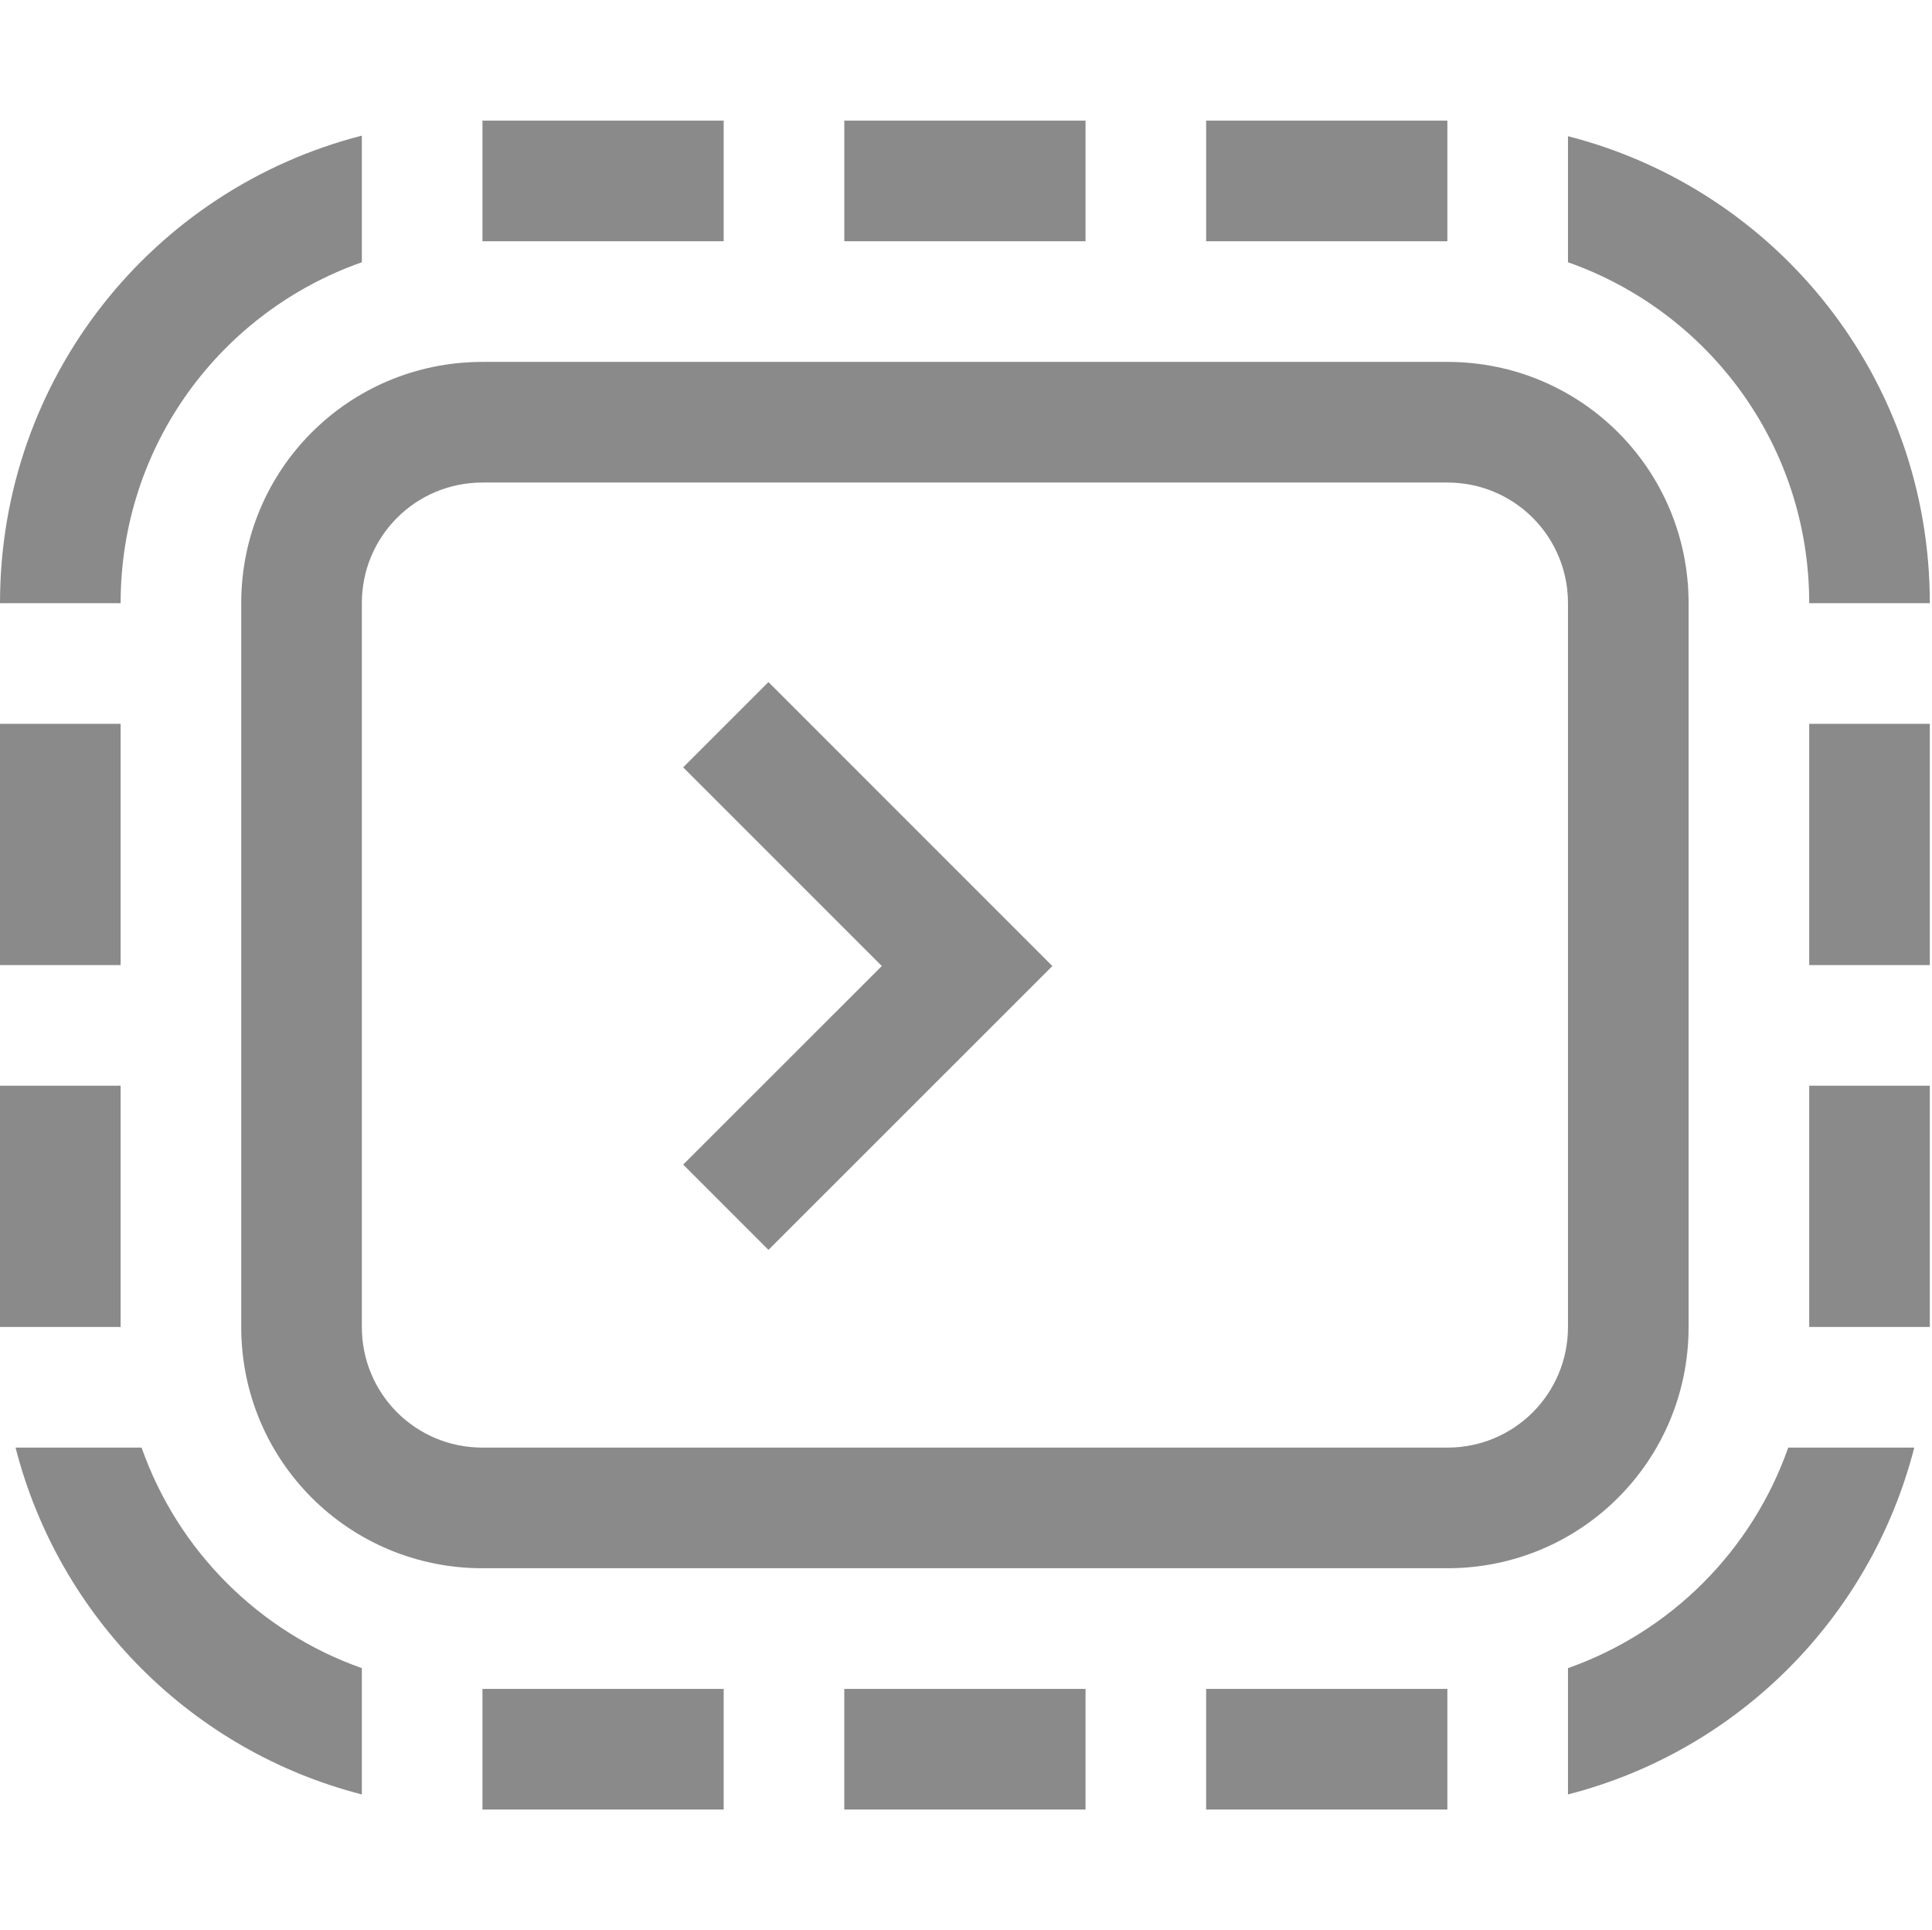 <svg width="16.018" height="16" version="1.1" xmlns="http://www.w3.org/2000/svg">
 <g fill="#2e3436" font-family="sans-serif" font-weight="400">
  <path d="m6.371 5.654-.707.707 1.647 1.647-1.647 1.646.707.707 2.354-2.353z" fill="#8a8a8a" overflow="visible" style="font-feature-settings:normal;font-variant-alternates:normal;font-variant-caps:normal;font-variant-ligatures:normal;font-variant-numeric:normal;font-variant-position:normal;isolation:auto;mix-blend-mode:normal;shape-padding:0;text-decoration-color:#000;text-decoration-line:none;text-decoration-style:solid;text-indent:0;text-orientation:mixed;text-transform:none;white-space:normal"/>
 </g>
 <path d="m4 3c-1.108 0-2 0.892-2 2v6c0 1.108 0.892 2 2 2h8c1.108 0 2-0.892 2-2v-6c0-1.108-0.892-2-2-2h-8zm0 1h8c0.554 0 1 0.446 1 1v6c0 0.554-0.446 1-1 1h-8c-0.554 0-1-0.446-1-1v-6c0-0.554 0.446-1 1-1z" fill="#8a8a8a" fill-rule="evenodd" stop-color="#000000" stroke-linecap="round" stroke-linejoin="round" stroke-width="2"/>
 <path d="m4 1v1h2v-1h-2zm3 0v1h2v-1h-2zm3 0v1h2v-1h-2zm-7.002 0.125c-1.728 0.443-2.998 2.005-2.998 3.875h1c0-1.31 0.833-2.416 2-2.826v-1.049c-6.135e-4 1.568e-4 -0.001-1.571e-4 -0.002 0zm10.002 0.004v1.045c1.167 0.411 2 1.516 2 2.826h1c0-1.87-1.272-3.429-3-3.871zm-13 4.871v2h1v-2h-1zm15 0v2h1v-2h-1zm-15 3v2h1v-2h-1zm15 0v2h1v-2h-1zm-14.871 3c0.361 1.409 1.463 2.514 2.871 2.875v-1.047c-0.853-0.301-1.526-0.974-1.826-1.828h-1.045zm14.697 0c-0.3 0.854-0.973 1.527-1.826 1.828v1.047c1.408-0.361 2.51-1.466 2.871-2.875h-1.045zm-10.826 2v1h2v-1h-2zm3 0v1h2v-1h-2zm3 0v1h2v-1h-2z" fill="#8a8a8a" fill-rule="evenodd" stop-color="#000000" stroke-linecap="round" stroke-linejoin="round" stroke-width="2"/>
</svg>
